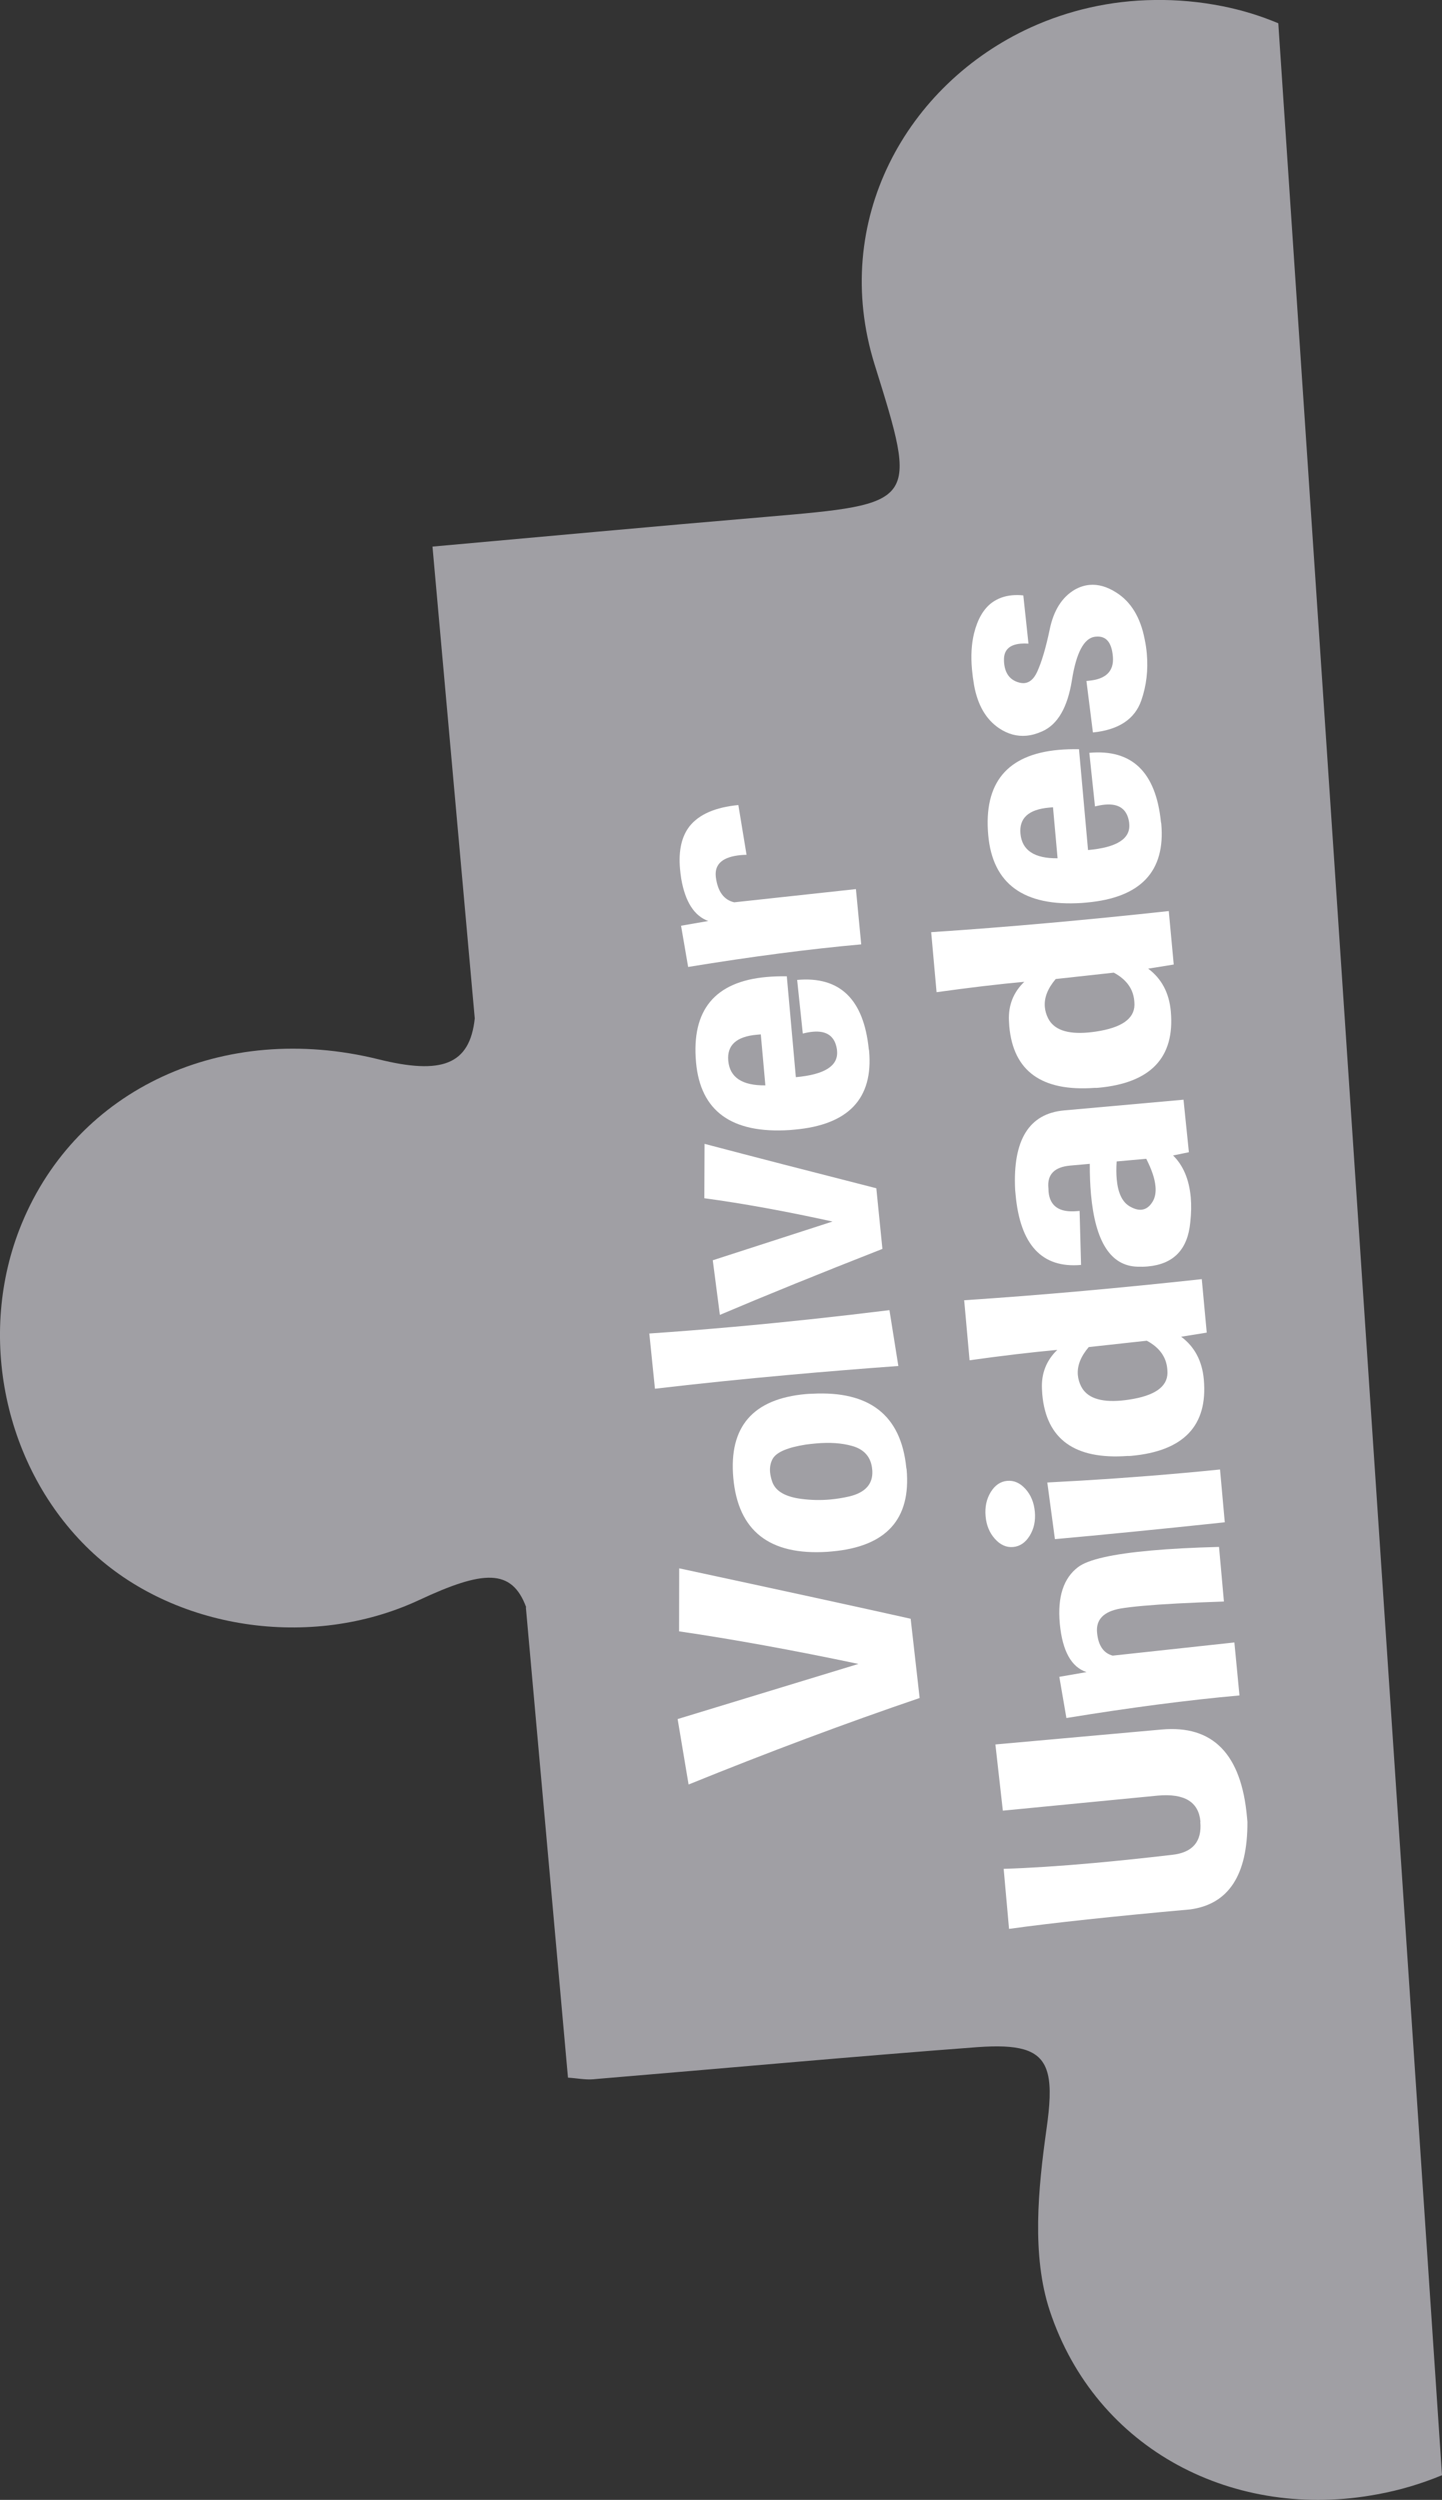 <?xml version="1.0" encoding="utf-8"?>
<!-- Generator: Adobe Illustrator 16.0.0, SVG Export Plug-In . SVG Version: 6.00 Build 0)  -->
<!DOCTYPE svg PUBLIC "-//W3C//DTD SVG 1.1//EN" "http://www.w3.org/Graphics/SVG/1.1/DTD/svg11.dtd">
<svg version="1.1" id="Capa_1" xmlns="http://www.w3.org/2000/svg" xmlns:xlink="http://www.w3.org/1999/xlink" x="0px" y="0px"
	 width="88.004px" height="152.487px" viewBox="0 0 88.004 152.487" enable-background="new 0 0 88.004 152.487"
	 xml:space="preserve">
<rect x="0" y="0" width="88.004" height="152.487" fill="#333333" stroke="none"/>
<g>
	<path fill-rule="evenodd" clip-rule="evenodd" fill="#A09FA4" d="M88.004,150.982c-1.309,0.54-2.609,0.92-3.92,1.16
		c-8.699,1.641-17.189-2.66-20.02-11.2c-1.109-3.36-0.709-7.43-0.199-11.06c0.42-2.93,0.26-4.391-1.371-4.87
		c-0.68-0.2-1.609-0.229-2.85-0.141c-7.711,0.581-15.43,1.291-23.131,1.931l-0.309,0.029c-0.5,0.04-1.01-0.069-1.541-0.1
		l-2.57-28.689c0,0,0.012,0,0.021,0c-0.881-2.391-2.621-2.271-6.541-0.441c-6.609,3.082-15.01,1.801-20.09-3.049
		c-5.23-5-6.939-13.14-4.17-19.881c3.391-8.27,12.311-12.389,21.77-10.06c3.861,0.96,5.59,0.351,5.891-2.49l-2.58-28.78
		c6.609-0.59,13.449-1.229,20.311-1.809c9.33-0.801,9.33-0.781,6.67-9.301c-2.721-8.74,1.93-17.09,9.539-20.561
		c2.291-1.039,4.84-1.639,7.551-1.67c1.359-0.02,2.74,0.1,4.15,0.381c1.199,0.239,2.33,0.59,3.398,1.039L88.004,150.982z"/>
	<g>
		<g>
			<path fill="#FFFFFF" d="M56.125,103.574c-4.51,1.534-9.21,3.293-14.101,5.276l-0.669-3.992l11.035-3.363
				c-4.042-0.849-7.69-1.511-10.946-1.987l0.007-3.844c6.377,1.37,11.086,2.396,14.126,3.075L56.125,103.574z"/>
			<path fill="#FFFFFF" d="M44.753,90.15c-0.28-3.12,1.195-4.825,4.423-5.115c0.13-0.012,0.261-0.018,0.391-0.021
				c3.507-0.186,5.421,1.317,5.742,4.508c0.01,0.036,0.017,0.072,0.021,0.108c0.272,3.038-1.243,4.705-4.547,5.002l-0.287,0.025
				C46.957,94.884,45.043,93.381,44.753,90.15z M47.133,90.395c0.202,0.564,0.795,0.909,1.779,1.034
				c0.586,0.077,1.17,0.089,1.751,0.037c0.39-0.035,0.781-0.099,1.173-0.188c0.972-0.235,1.439-0.754,1.401-1.556l-0.009-0.096
				c-0.066-0.743-0.478-1.22-1.235-1.43c-0.629-0.175-1.361-0.225-2.196-0.149c-0.206,0.018-0.414,0.041-0.625,0.069
				c-1.095,0.173-1.762,0.454-2.003,0.846c-0.144,0.244-0.201,0.527-0.172,0.849C47.015,89.994,47.06,90.188,47.133,90.395z"/>
			<path fill="#FFFFFF" d="M54.282,79.915l0.543,3.406c-2.267,0.167-4.448,0.344-6.542,0.532c-2.941,0.264-5.712,0.549-8.312,0.856
				l-0.344-3.369c1.679-0.113,3.401-0.25,5.166-0.408C47.839,80.66,51.001,80.32,54.282,79.915z"/>
			<path fill="#FFFFFF" d="M53.853,76.18c-3.856,1.512-7.164,2.854-9.92,4.025L43.5,76.873l7.308-2.363
				c-2.87-0.631-5.478-1.104-7.823-1.421l0.013-3.317c2.959,0.78,6.454,1.683,10.483,2.709L53.853,76.18z"/>
			<path fill="#FFFFFF" d="M42.478,64.795c-0.286-3.185,1.148-4.918,4.302-5.201c0.383-0.034,0.795-0.048,1.238-0.042l0.552,6.153
				c1.758-0.158,2.597-0.69,2.515-1.6l-0.008-0.096c-0.12-0.794-0.61-1.153-1.472-1.075c-0.185,0.017-0.388,0.054-0.611,0.11
				l-0.345-3.271c2.606-0.234,4.063,1.175,4.372,4.229c0.01,0.036,0.017,0.067,0.019,0.095c0.261,2.909-1.253,4.512-4.544,4.807
				l-0.308,0.027C44.648,69.156,42.745,67.777,42.478,64.795z M46.71,66.205l-0.279-3.111l-0.246,0.022
				c-1.245,0.111-1.825,0.64-1.74,1.585C44.536,65.72,45.292,66.221,46.71,66.205z"/>
			<path fill="#FFFFFF" d="M44.809,55.039l7.427-0.806l0.323,3.371c-3.147,0.282-6.667,0.741-10.562,1.378l-0.433-2.515l1.66-0.288
				c-0.855-0.312-1.405-1.169-1.648-2.571c-0.033-0.21-0.058-0.411-0.075-0.604c-0.1-1.109,0.095-1.979,0.583-2.605
				c0.583-0.728,1.575-1.158,2.977-1.294l0.5,3.036c-0.117,0.001-0.23,0.007-0.34,0.017c-1.094,0.099-1.607,0.528-1.539,1.29
				l0.005,0.055C43.801,54.38,44.175,54.893,44.809,55.039z"/>
			<path fill="#FFFFFF" d="M60.748,106.407l10.148-0.911c3.126-0.28,4.861,1.497,5.206,5.333l0.027,0.303
				c0.015,3.237-1.146,5.016-3.483,5.336c-4.686,0.421-8.374,0.816-11.065,1.188l-0.328-3.662c1.554-0.047,3.375-0.164,5.461-0.351
				c1.464-0.132,3.062-0.299,4.796-0.5c1.271-0.133,1.852-0.805,1.743-2.016c0.007-0.001,0.01-0.006,0.009-0.015
				c-0.108-1.202-0.976-1.73-2.604-1.585l-9.455,0.918L60.748,106.407z"/>
			<path fill="#FFFFFF" d="M64.649,102.282l1.66-0.288c-0.923-0.305-1.466-1.278-1.627-2.92l-0.005-0.055
				c-0.145-1.615,0.228-2.759,1.119-3.431c0.607-0.462,2.094-0.799,4.461-1.011c1.163-0.105,2.542-0.178,4.139-0.22l0.299,3.332
				c-2.125,0.07-3.769,0.157-4.931,0.262c-0.582,0.052-1.045,0.107-1.392,0.167c-1.018,0.184-1.491,0.67-1.42,1.459
				s0.389,1.261,0.954,1.413l7.427-0.805l0.311,3.232c-3.146,0.282-6.667,0.742-10.562,1.378L64.649,102.282z"/>
			<path fill="#FFFFFF" d="M61.466,90.329c0.417-0.037,0.791,0.128,1.12,0.496c0.33,0.368,0.52,0.833,0.57,1.393
				c0.049,0.55-0.055,1.036-0.314,1.457s-0.597,0.65-1.014,0.688c-0.411,0.037-0.781-0.129-1.11-0.497
				c-0.33-0.367-0.519-0.827-0.568-1.378c-0.05-0.56,0.054-1.05,0.312-1.472C60.721,90.595,61.056,90.366,61.466,90.329z
				 M74.747,92.856c-3.996,0.423-7.451,0.766-10.366,1.027l-0.465-3.455c2.801-0.141,5.58-0.334,8.336-0.582
				c0.739-0.066,1.474-0.137,2.205-0.211L74.747,92.856z"/>
			<path fill="#FFFFFF" d="M58.843,79.311c2.317-0.152,4.745-0.342,7.283-0.569c2.312-0.208,4.718-0.446,7.217-0.718l0.303,3.262
				l-1.56,0.251c0.82,0.611,1.281,1.481,1.382,2.609c0.253,2.817-1.228,4.37-4.443,4.659c-0.068,0.006-0.137,0.008-0.207,0.005
				c-3.227,0.233-4.963-1.017-5.208-3.751c-0.01-0.11-0.017-0.226-0.021-0.346c-0.042-0.939,0.269-1.73,0.936-2.373
				c-1.519,0.137-3.303,0.348-5.353,0.633L58.843,79.311z M69.988,81.78l-3.544,0.388c-0.493,0.58-0.714,1.15-0.664,1.711
				c0.021,0.229,0.086,0.455,0.195,0.676c0.346,0.699,1.165,0.992,2.458,0.876c0.15-0.014,0.304-0.032,0.46-0.056
				c1.559-0.232,2.345-0.774,2.357-1.627c0-0.083-0.004-0.166-0.012-0.248C71.173,82.766,70.756,82.192,69.988,81.78z"/>
			<path fill="#FFFFFF" d="M61.952,72.566c-0.148-3.03,0.849-4.642,2.99-4.834l7.286-0.653l0.329,3.203l-0.965,0.198
				c0.62,0.61,0.979,1.461,1.078,2.554c0.042,0.468,0.032,0.978-0.029,1.528c-0.155,1.651-1.019,2.548-2.593,2.688
				c-0.191,0.018-0.398,0.022-0.619,0.015c-1.638-0.038-2.587-1.512-2.848-4.421c-0.05-0.56-0.075-1.178-0.073-1.853l-1.19,0.106
				c-0.965,0.087-1.41,0.538-1.337,1.354l0.005,0.056c-0.001,0.064,0.001,0.125,0.006,0.18c0.08,0.89,0.66,1.286,1.741,1.189
				l0.154-0.014l0.089,3.295c-2.387,0.214-3.72-1.221-3.997-4.304L61.952,72.566z M69.954,70.683l-1.806,0.162
				c-0.026,0.399-0.025,0.761,0.004,1.081c0.075,0.836,0.335,1.386,0.779,1.651c0.27,0.161,0.514,0.231,0.732,0.212
				c0.274-0.024,0.504-0.193,0.689-0.506c0.144-0.244,0.199-0.55,0.166-0.917C70.477,71.898,70.289,71.337,69.954,70.683z"/>
			<path fill="#FFFFFF" d="M56.829,56.86c2.317-0.152,4.745-0.343,7.282-0.57c2.312-0.208,4.718-0.446,7.218-0.718l0.303,3.262
				l-1.56,0.251c0.82,0.611,1.281,1.481,1.382,2.609c0.252,2.817-1.228,4.37-4.443,4.659c-0.068,0.006-0.137,0.008-0.207,0.005
				c-3.227,0.233-4.963-1.017-5.208-3.751c-0.01-0.11-0.017-0.226-0.021-0.346c-0.043-0.939,0.269-1.73,0.936-2.373
				c-1.519,0.137-3.303,0.348-5.353,0.633L56.829,56.86z M67.973,59.329l-3.544,0.388c-0.493,0.58-0.714,1.15-0.664,1.711
				c0.021,0.229,0.086,0.455,0.195,0.676c0.346,0.7,1.165,0.992,2.458,0.876c0.151-0.014,0.304-0.032,0.46-0.056
				c1.559-0.232,2.344-0.774,2.357-1.627c0-0.083-0.004-0.166-0.012-0.248C69.158,60.314,68.741,59.741,67.973,59.329z"/>
			<path fill="#FFFFFF" d="M60.311,50.941c-0.286-3.185,1.148-4.918,4.302-5.201c0.383-0.034,0.795-0.048,1.237-0.041l0.552,6.152
				c1.759-0.157,2.597-0.69,2.515-1.599l-0.009-0.097c-0.119-0.794-0.61-1.152-1.472-1.075c-0.185,0.017-0.388,0.054-0.61,0.11
				L66.48,45.92c2.606-0.234,4.064,1.176,4.372,4.229c0.01,0.036,0.017,0.067,0.019,0.095c0.261,2.909-1.253,4.512-4.544,4.808
				l-0.308,0.027C62.481,55.303,60.579,53.924,60.311,50.941z M64.543,52.352l-0.279-3.111l-0.247,0.022
				c-1.245,0.112-1.825,0.641-1.74,1.586C62.37,51.867,63.125,52.368,64.543,52.352z"/>
			<path fill="#FFFFFF" d="M66.7,44.679l-0.396-3.142l0.133-0.012c1.053-0.095,1.548-0.578,1.483-1.452l-0.005-0.055
				c-0.076-0.845-0.418-1.239-1.027-1.185l-0.072,0.007c-0.667,0.097-1.133,0.979-1.397,2.644c-0.265,1.666-0.868,2.707-1.81,3.125
				c-0.331,0.15-0.654,0.239-0.969,0.268c-0.575,0.051-1.126-0.098-1.654-0.448c-0.807-0.538-1.32-1.417-1.54-2.638
				c-0.057-0.328-0.099-0.647-0.127-0.959c-0.073-0.817-0.032-1.547,0.124-2.19c0.218-0.88,0.585-1.509,1.103-1.889
				c0.356-0.254,0.764-0.401,1.222-0.442c0.219-0.02,0.447-0.018,0.684,0.008l0.315,2.941c-0.173-0.013-0.332-0.012-0.476,0.001
				c-0.684,0.062-1.024,0.388-1.019,0.979c-0.001,0.064,0.001,0.129,0.007,0.193c0.055,0.605,0.32,0.993,0.797,1.163
				c0.164,0.06,0.311,0.083,0.441,0.072c0.322-0.029,0.581-0.256,0.777-0.681c0.277-0.599,0.535-1.471,0.774-2.615
				c0.239-1.146,0.748-1.947,1.527-2.406c0.296-0.165,0.597-0.262,0.905-0.289c0.52-0.047,1.062,0.107,1.624,0.465
				c0.899,0.566,1.478,1.519,1.735,2.854c0.061,0.291,0.104,0.579,0.129,0.863c0.09,1.01-0.021,1.963-0.333,2.86
				C69.258,43.867,68.272,44.52,66.7,44.679z"/>
		</g>
	</g>
</g>
</svg>
